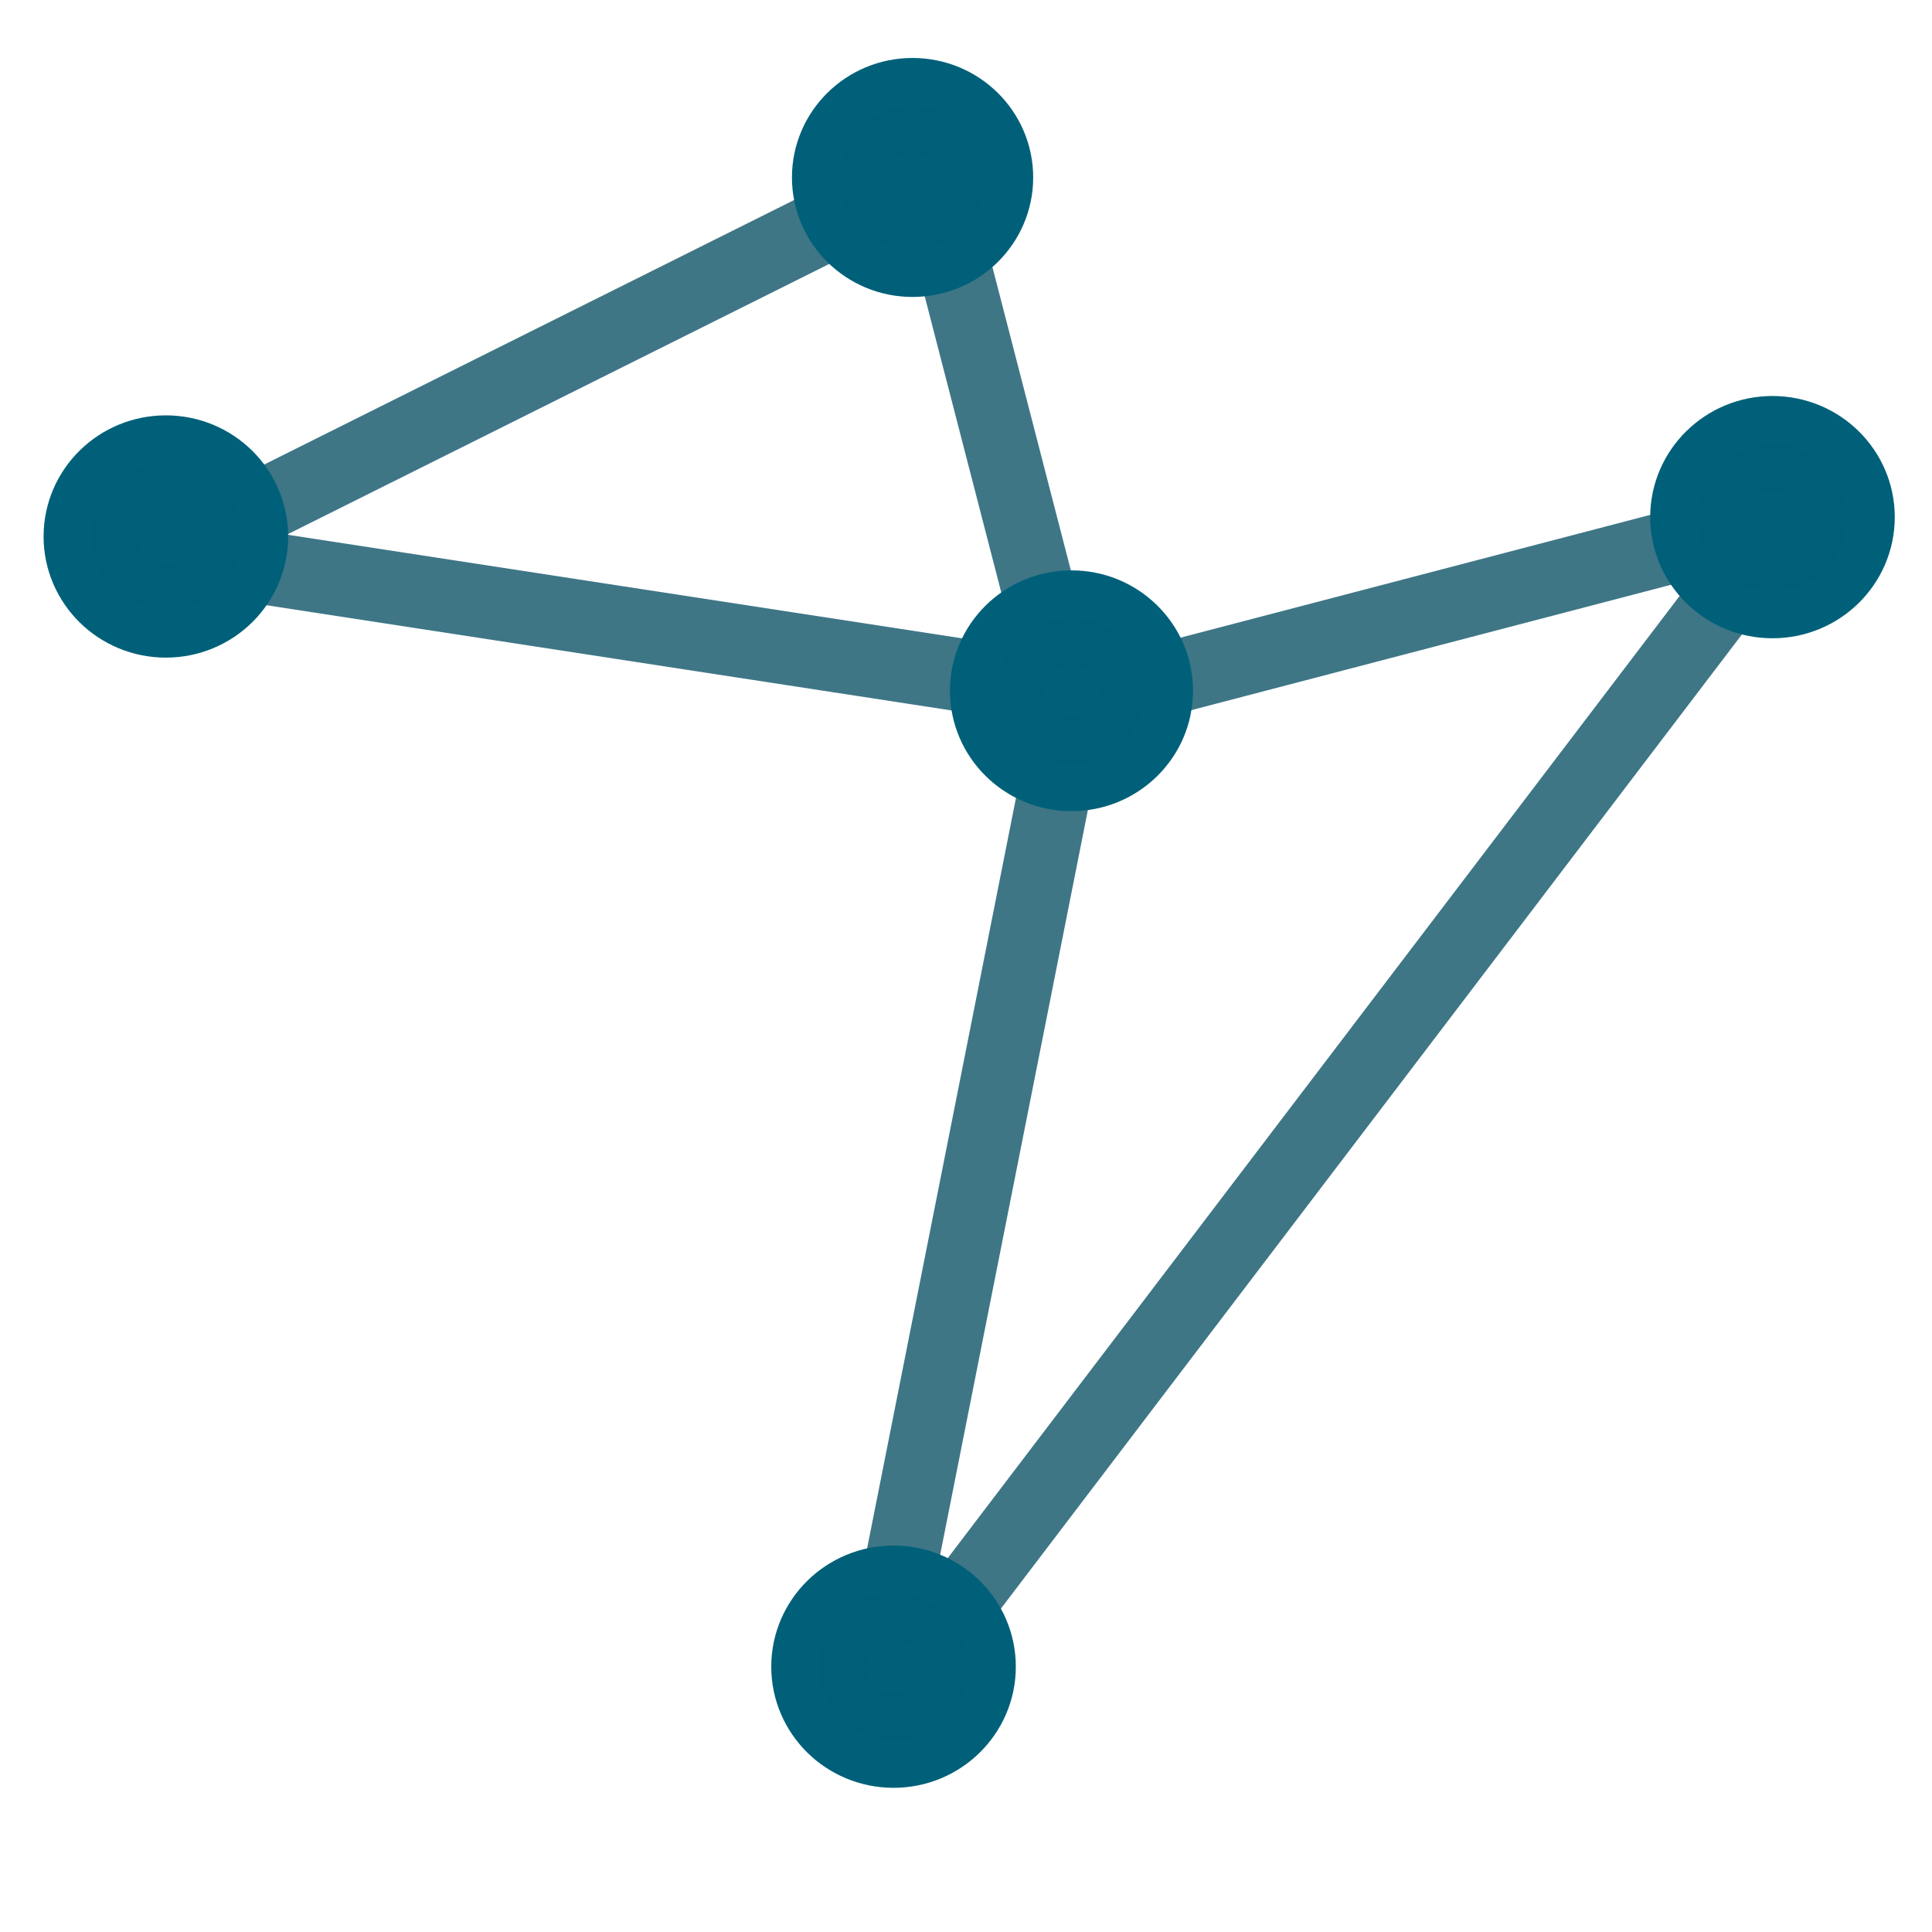 <?xml version="1.0" encoding="UTF-8" standalone="no"?>
<svg
   xmlns:osb="http://www.openswatchbook.org/uri/2009/osb"
   xmlns:dc="http://purl.org/dc/elements/1.1/"
   xmlns:cc="http://creativecommons.org/ns#"
   xmlns:rdf="http://www.w3.org/1999/02/22-rdf-syntax-ns#"
   xmlns:svg="http://www.w3.org/2000/svg"
   xmlns="http://www.w3.org/2000/svg"
   xmlns:xlink="http://www.w3.org/1999/xlink"
   xmlns:sodipodi="http://sodipodi.sourceforge.net/DTD/sodipodi-0.dtd"
   xmlns:inkscape="http://www.inkscape.org/namespaces/inkscape"
   width="8in"
   height="8in"
   viewBox="0 0 203.2 203.2"
   version="1.1"
   id="svg8"
   sodipodi:docname="logo_fav.svg"
   inkscape:version="1.0.2 (e86c870879, 2021-01-15)"
   inkscape:export-filename="/home/jotschi/workspaces/metaloom/loom-website/static/images/logo_1.png"
   inkscape:export-xdpi="60.543129"
   inkscape:export-ydpi="60.543129">
  <defs
     id="defs2">
    <linearGradient
       id="linearGradient11827"
       osb:paint="solid">
      <stop
         style="stop-color:#000000;stop-opacity:1;"
         offset="0"
         id="stop11825" />
    </linearGradient>
    <linearGradient
       inkscape:collect="always"
       id="linearGradient10927">
      <stop
         style="stop-color:#000000;stop-opacity:1;"
         offset="0"
         id="stop10923" />
      <stop
         style="stop-color:#000000;stop-opacity:0;"
         offset="1"
         id="stop10925" />
    </linearGradient>
    <linearGradient
       id="linearGradient10899"
       osb:paint="solid">
      <stop
         style="stop-color:#000000;stop-opacity:1;"
         offset="0"
         id="stop10897" />
    </linearGradient>
    <inkscape:perspective
       sodipodi:type="inkscape:persp3d"
       inkscape:vp_x="-268.29724 : -119.238 : 1"
       inkscape:vp_y="0 : 3492.5421 : 0"
       inkscape:vp_z="980.20711 : -100.65917 : 1"
       inkscape:persp3d-origin="251.64051 : -292.11881 : 1"
       id="perspective8941" />
    <marker
       style="overflow:visible"
       id="Arrow1Lstart"
       refX="0"
       refY="0"
       orient="auto"
       inkscape:stockid="Arrow1Lstart"
       inkscape:isstock="true">
      <path
         transform="matrix(0.8,0,0,0.8,10,0)"
         style="fill:#ffffff;fill-opacity:1;fill-rule:evenodd;stroke:#ffffff;stroke-width:1pt;stroke-opacity:1"
         d="M 0,0 5,-5 -12.5,0 5,5 Z"
         id="path7492" />
    </marker>
    <linearGradient
       id="linearGradient37445"
       osb:paint="solid">
      <stop
         style="stop-color:#f3fdff;stop-opacity:1;"
         offset="0"
         id="stop37443" />
    </linearGradient>
    <rect
       x="25.462"
       y="-63.459"
       width="131.653"
       height="36.766"
       id="rect36323" />
    <radialGradient
       inkscape:collect="always"
       xlink:href="#linearGradient10927"
       id="radialGradient10929"
       cx="77.276"
       cy="78.082"
       fx="77.276"
       fy="78.082"
       r="21.898"
       gradientTransform="matrix(1,0,0,1.107,0,-8.334)"
       gradientUnits="userSpaceOnUse" />
  </defs>
  <sodipodi:namedview
     id="base"
     pagecolor="#ffffff"
     bordercolor="#666666"
     borderopacity="1.0"
     inkscape:pageopacity="0.0"
     inkscape:pageshadow="2"
     inkscape:zoom="0.98994949"
     inkscape:cx="384.9817"
     inkscape:cy="472.19941"
     inkscape:document-units="mm"
     inkscape:current-layer="layer9"
     inkscape:document-rotation="0"
     showgrid="false"
     inkscape:window-width="2128"
     inkscape:window-height="1343"
     inkscape:window-x="1920"
     inkscape:window-y="0"
     inkscape:window-maximized="0"
     width="8in"
     fit-margin-top="-0.4"
     fit-margin-left="-0.4"
     fit-margin-right="-0.4"
     fit-margin-bottom="-0.4"
     lock-margins="false"
     inkscape:pagecheckerboard="false"
     units="in"
     showguides="false" />
  <g
     inkscape:groupmode="layer"
     id="layer4"
     inkscape:label="Logo"
     transform="translate(82.709,-2.059)">
    <g
       inkscape:groupmode="layer"
       id="layer9"
       inkscape:label="Grid"
       style="display:inline;mix-blend-mode:normal"
       transform="translate(-1.652,-12.247)">
      <path
         style="fill:none;fill-opacity:1;fill-rule:evenodd;stroke:#3e7686;stroke-width:7.665;stroke-linecap:butt;stroke-linejoin:miter;stroke-miterlimit:4;stroke-dasharray:none;stroke-opacity:1"
         d="M -63.383,72.494 16.799,32.472 31.264,88.428 106.712,68.707 10.464,195.24 31.908,87.13 Z"
         id="path11185" />
    </g>
    <g
       inkscape:groupmode="layer"
       id="layer2"
       inkscape:label="Stars"
       style="display:inline;mix-blend-mode:normal"
       transform="translate(-1.652,-12.247)">
      <ellipse
         style="fill:#006079;fill-opacity:0.995;fill-rule:evenodd;stroke:#006079;stroke-width:9.965;stroke-miterlimit:4;stroke-dasharray:none;stroke-opacity:0.996"
         id="path36346"
         cx="-63.612"
         cy="70.732"
         rx="7.879"
         ry="7.758" />
      <ellipse
         style="fill:#006079;fill-opacity:0.995;fill-rule:evenodd;stroke:#006079;stroke-width:9.965;stroke-miterlimit:4;stroke-dasharray:none;stroke-opacity:0.996"
         id="path36346-9"
         cx="12.922"
         cy="189.601"
         rx="7.879"
         ry="7.758" />
      <ellipse
         style="fill:#006079;fill-opacity:0.995;fill-rule:evenodd;stroke:#006079;stroke-width:9.965;stroke-miterlimit:4;stroke-dasharray:none;stroke-opacity:0.996"
         id="path36346-8"
         cx="105.366"
         cy="68.696"
         rx="7.879"
         ry="7.758" />
      <ellipse
         style="fill:#006079;fill-opacity:0.995;fill-rule:evenodd;stroke:#006079;stroke-width:9.965;stroke-miterlimit:4;stroke-dasharray:none;stroke-opacity:0.996"
         id="path36346-8-3-7"
         cx="14.923"
         cy="32.971"
         rx="7.704"
         ry="7.586" />
      <ellipse
         style="fill:#006079;fill-opacity:0.995;fill-rule:evenodd;stroke:#006079;stroke-width:9.965;stroke-miterlimit:4;stroke-dasharray:none;stroke-opacity:0.996"
         id="path36346-8-3-8"
         cx="31.637"
         cy="86.957"
         rx="7.8"
         ry="7.681" />
    </g>
  </g>
</svg>
